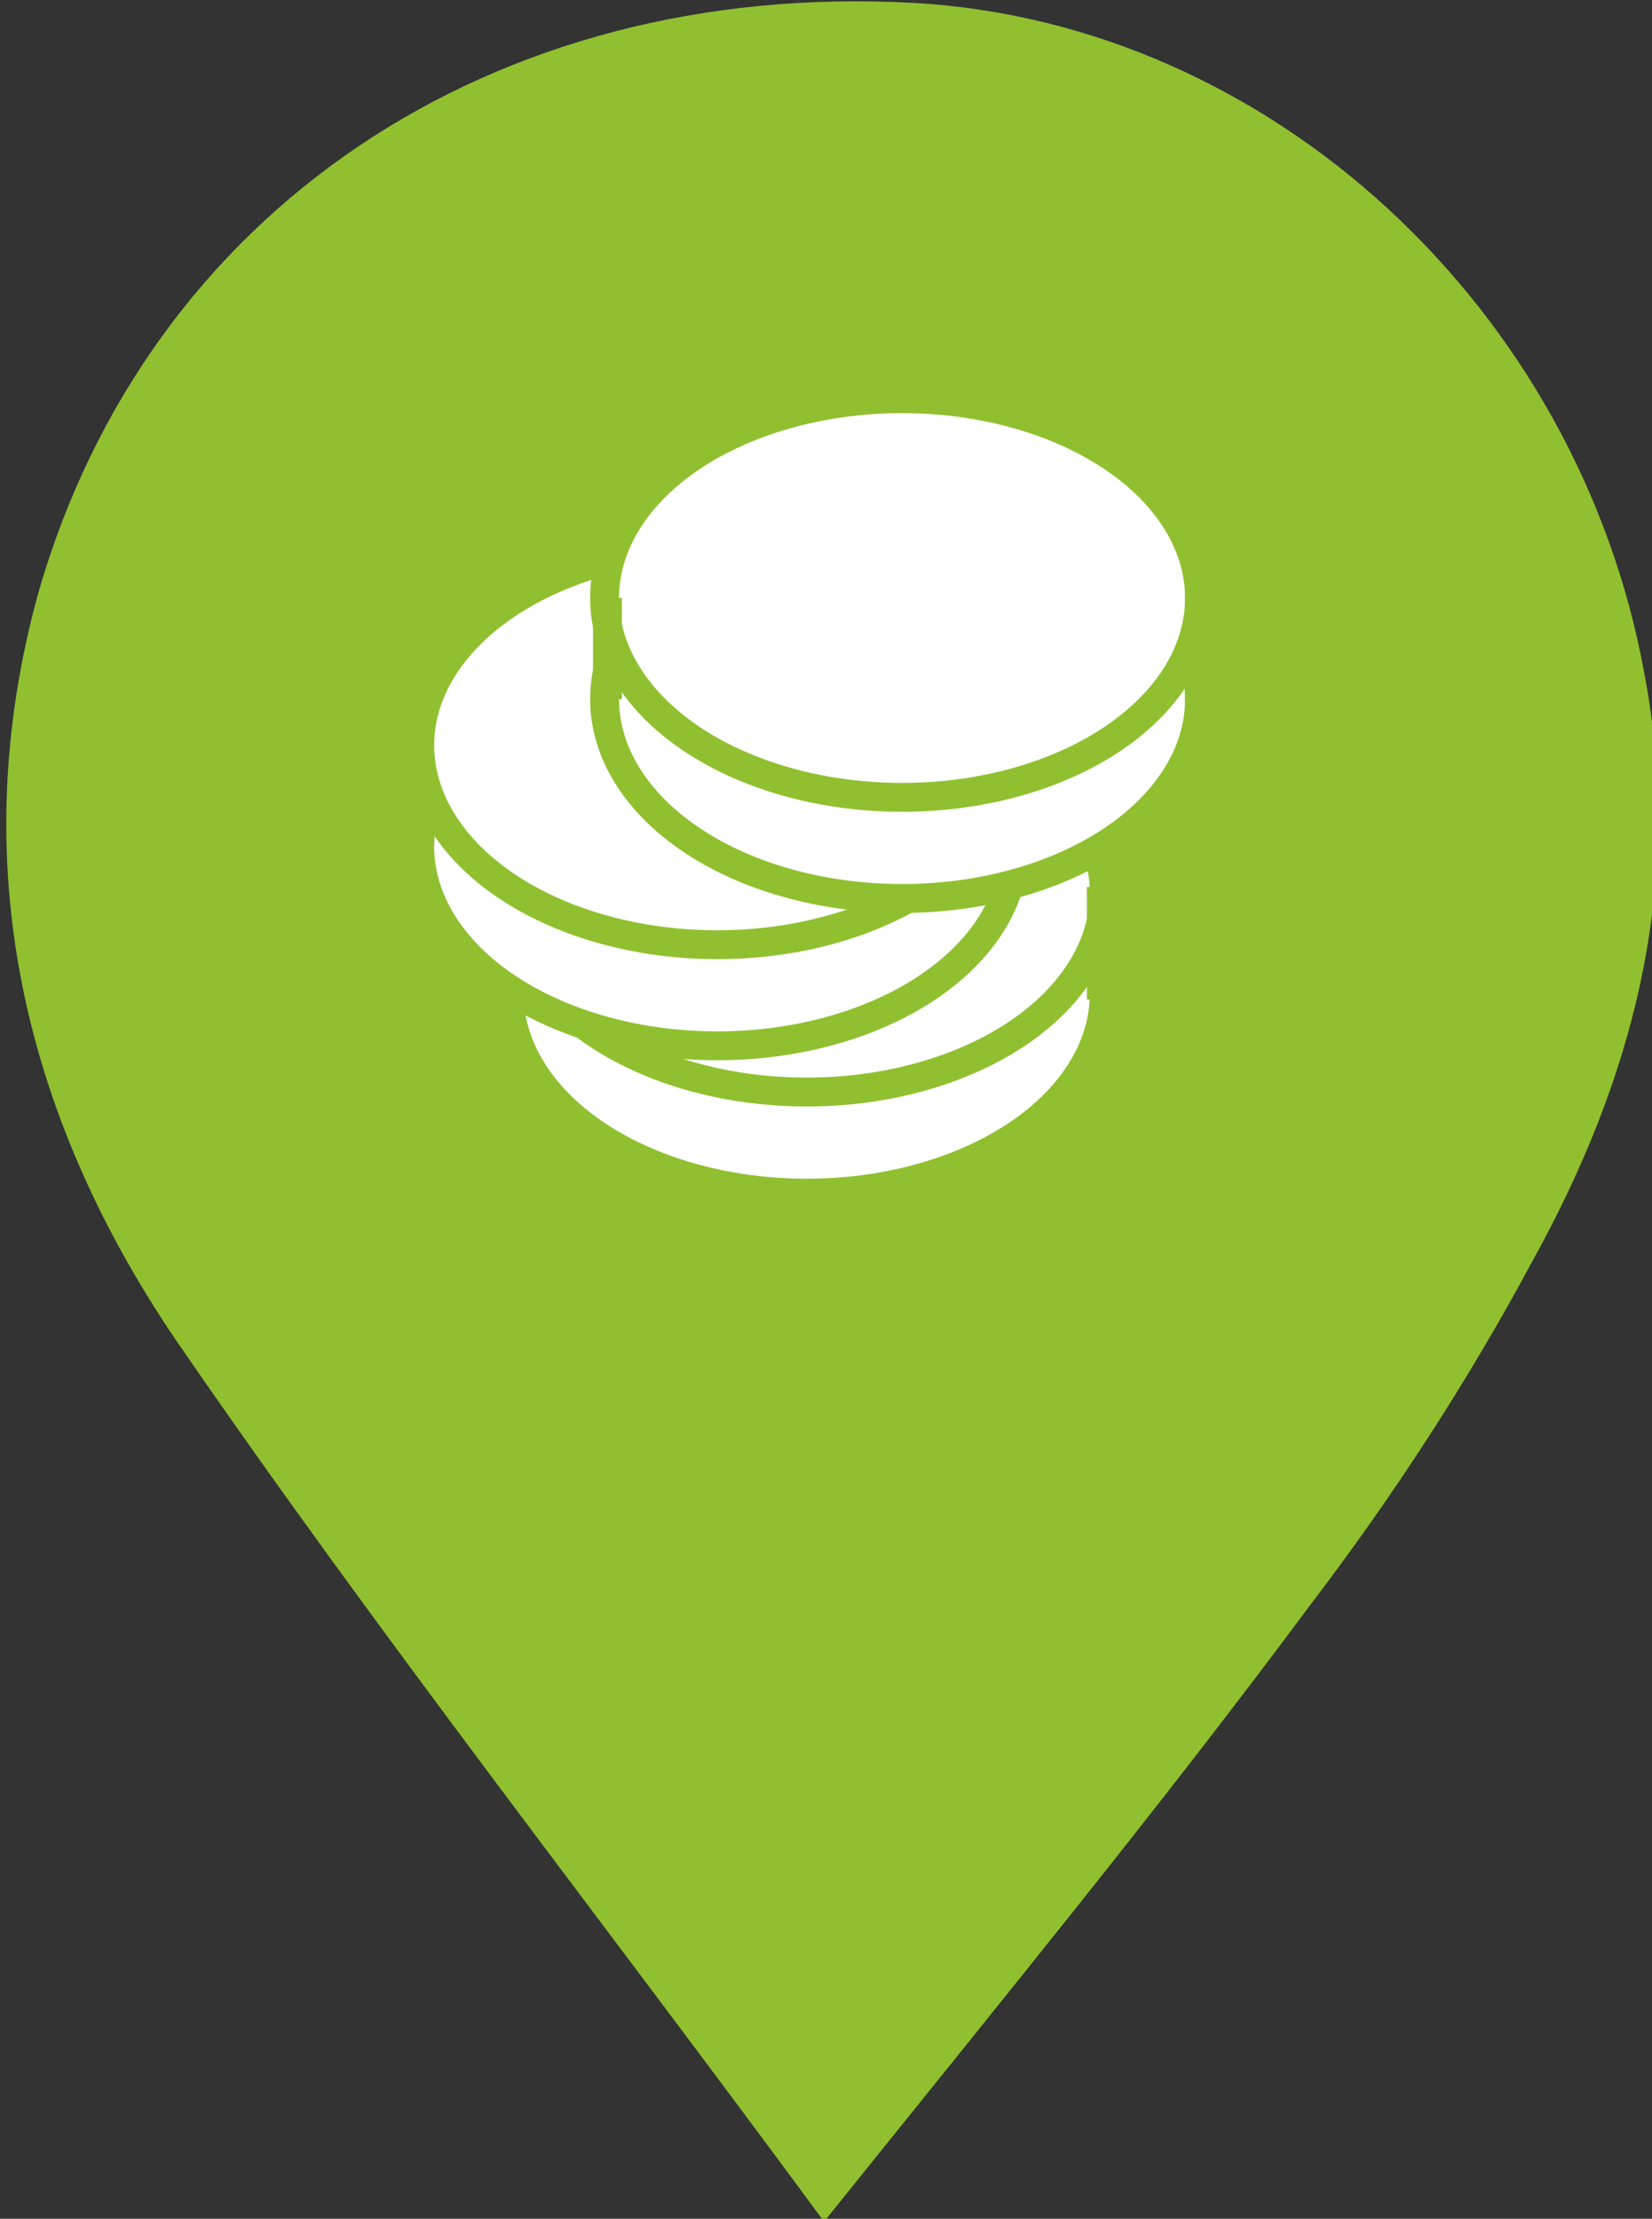<svg width="57.2" height="76.8" xmlns="http://www.w3.org/2000/svg">
 <rect width="100%" height="100%" fill="#333333" stroke="none"/>
 <style type="text/css">.st0{fill:#90C02F;}
	.st1{fill:#FFFFFF;stroke:#90C02F;stroke-miterlimit:10;}</style>

 <g>
  <title>background</title>
  <rect fill="none" id="canvas_background" height="402" width="582" y="-1" x="-1"/>
 </g>
 <g>
  <title>Layer 1</title>
  <path d="m28.533,76.9c-7.8,-10.6 -15.5,-20.4 -22.5,-30.6c-5.2,-7.7 -7.3,-16.4 -4.7,-25.8c3.8,-13.2 15.7,-21.2 30.3,-20.4c12.4,0.7 23,10.6 25.3,23.2c1.4,7.4 -0.4,14.1 -3.9,20.4c-2.2,4.1 -4.8,8.1 -7.7,11.9c-5.2,7 -10.7,13.7 -16.8,21.3z" class="st0" id="XMLID_298_"/>
  <g id="XMLID_293_">
   <ellipse ry="6.9" rx="10.3" cy="34.4" cx="27.933" class="st1" id="XMLID_297_"/>
   <ellipse ry="6.9" rx="10.3" cy="30.9" cx="27.933" class="st1" id="XMLID_296_"/>
   <line y2="34.4" x2="17.633" y1="30.9" x1="17.633" class="st1" id="XMLID_295_"/>
   <line y2="34.6" x2="38.133" y1="30.7" x1="38.133" class="st1" id="XMLID_294_"/>
  </g>
  <g id="XMLID_287_">
   <ellipse ry="6.9" rx="10.3" cy="29.3" cx="24.833" class="st1" id="XMLID_291_"/>
   <ellipse ry="6.9" rx="10.3" cy="25.8" cx="24.833" class="st1" id="XMLID_290_"/>
   <line y2="29.3" x2="14.533" y1="25.8" x1="14.533" class="st1" id="XMLID_289_"/>
   <line y2="29.5" x2="35.033" y1="25.6" x1="35.033" class="st1" id="XMLID_288_"/>
  </g>
  <g id="XMLID_276_">
   <ellipse ry="6.9" rx="10.3" cy="24.2" cx="31.233" class="st1" id="XMLID_285_"/>
   <ellipse ry="6.9" rx="10.3" cy="20.7" cx="31.233" class="st1" id="XMLID_284_"/>
   <line y2="24.2" x2="21.033" y1="20.7" x1="21.033" class="st1" id="XMLID_283_"/>
   <line y2="24.4" x2="41.533" y1="20.5" x1="41.533" class="st1" id="XMLID_282_"/>
  </g>
 </g>
</svg>